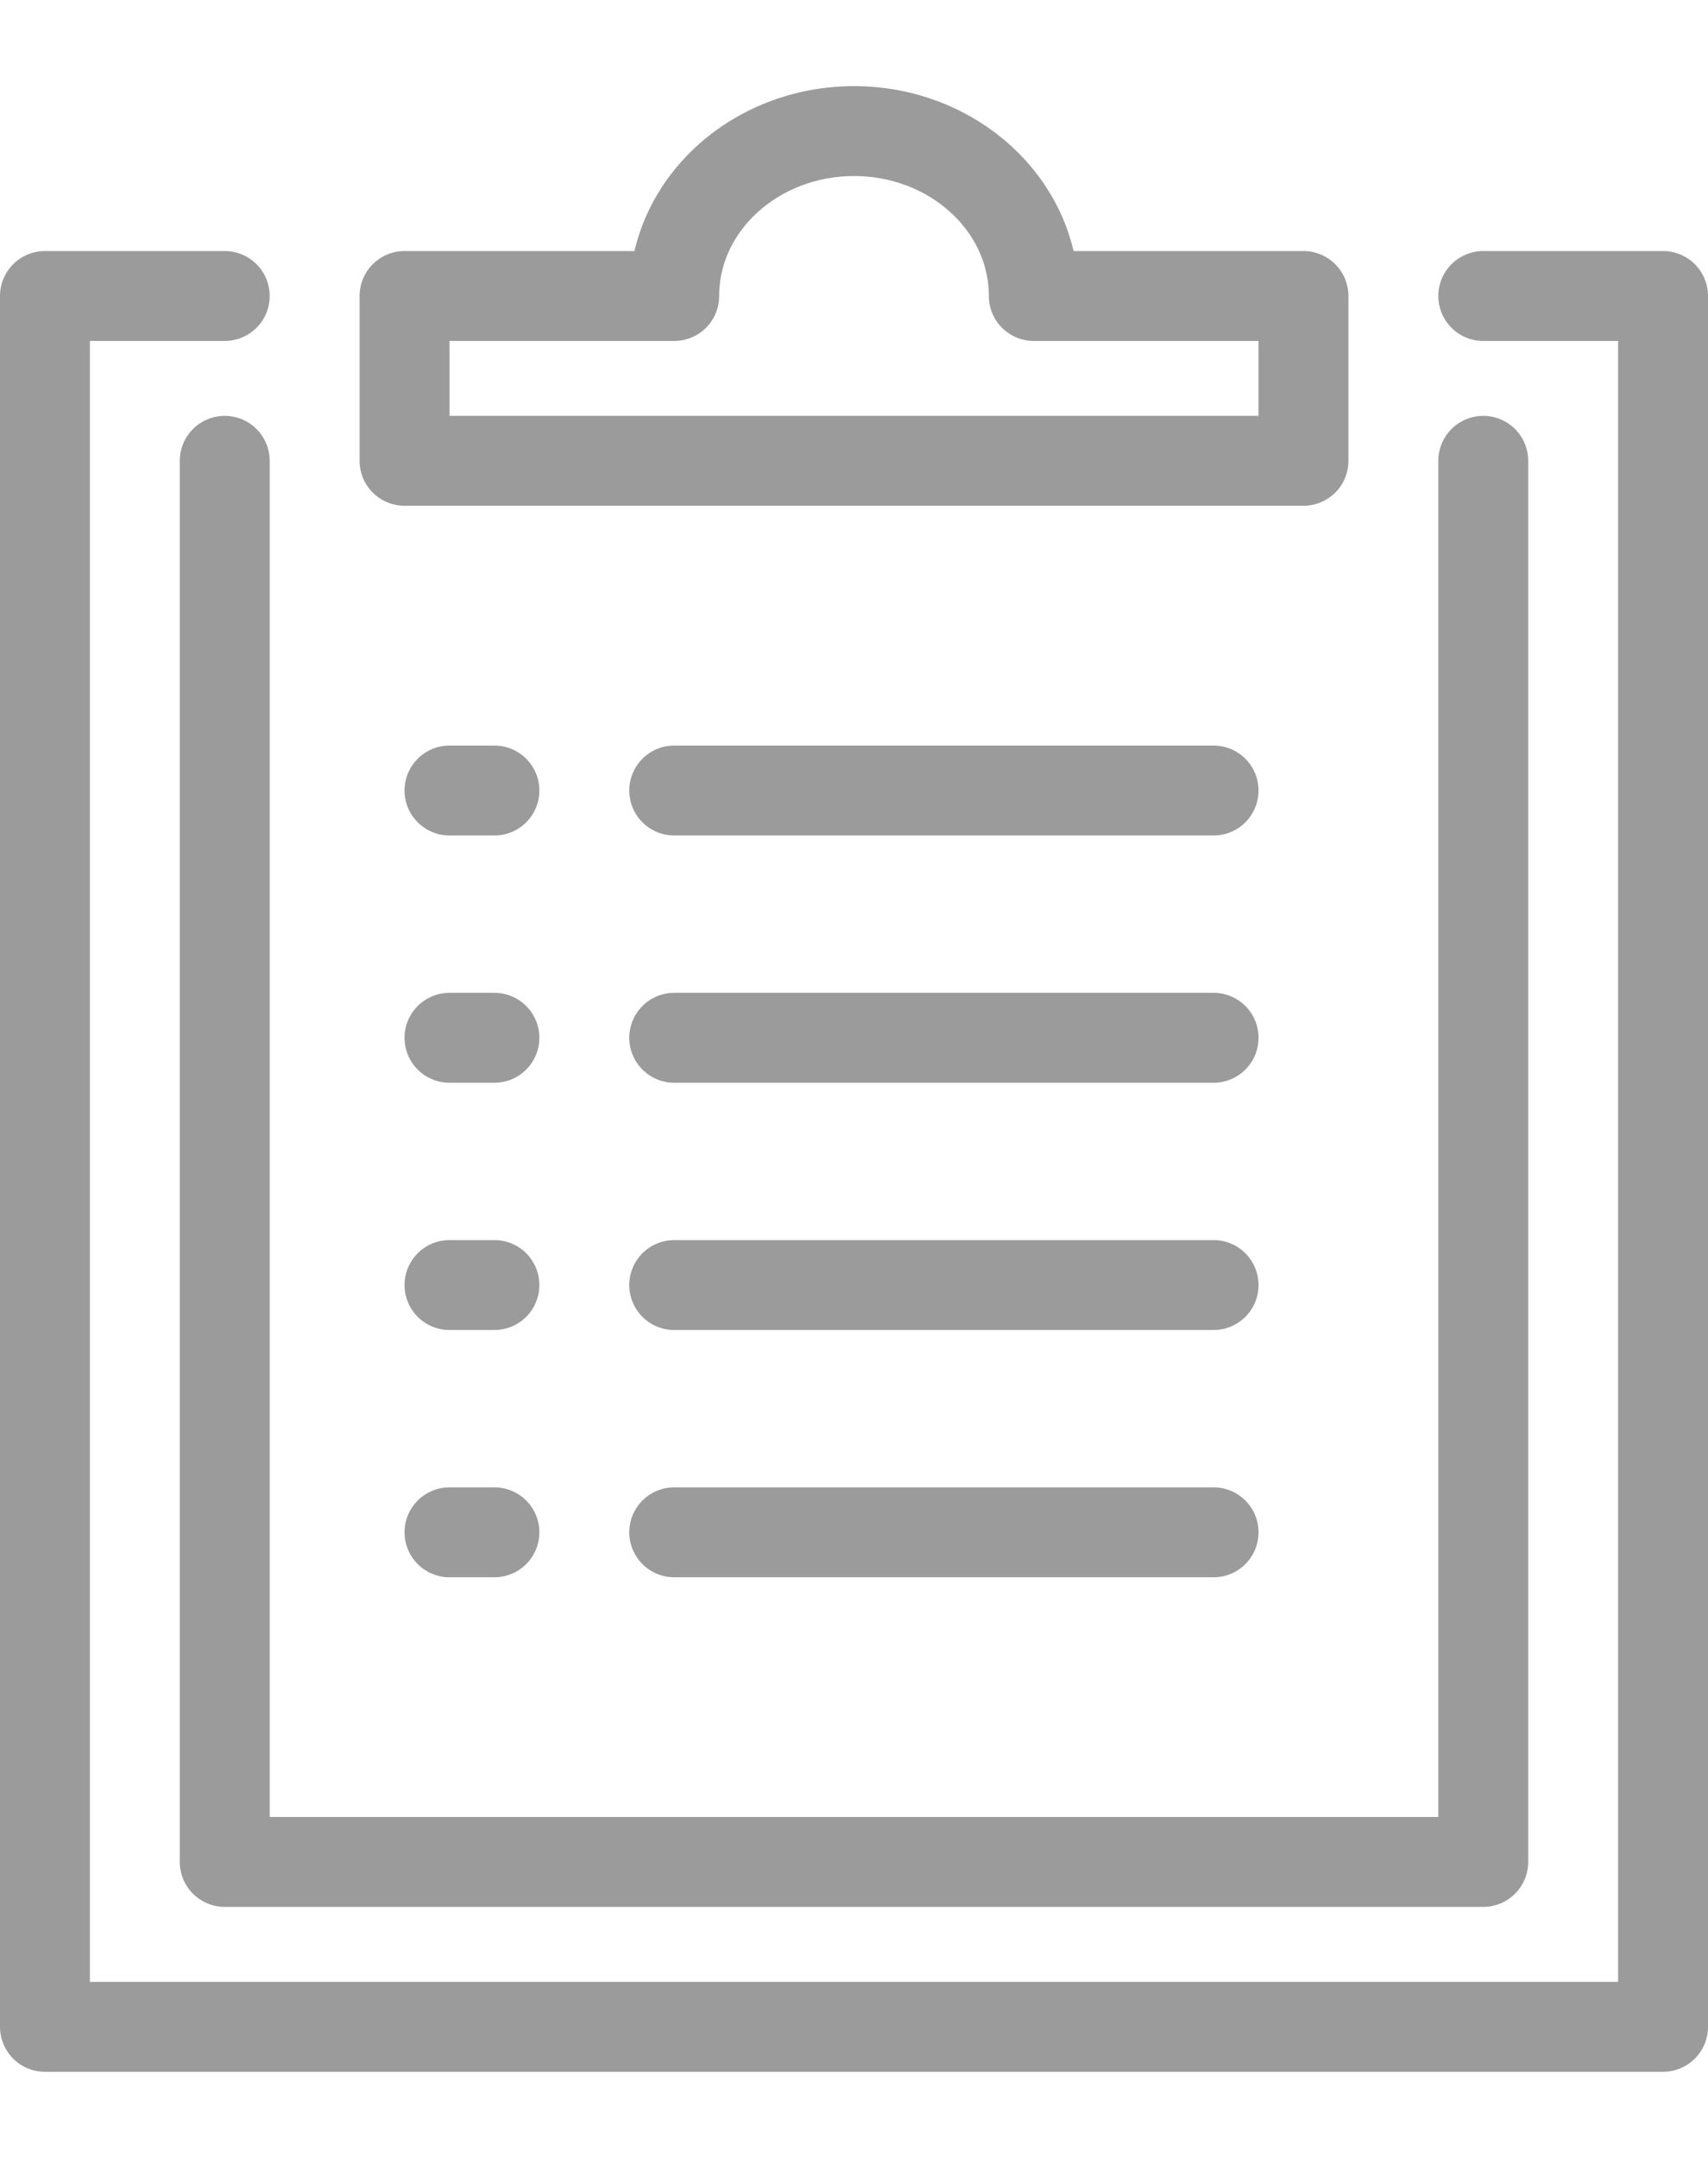 <?xml version="1.0" encoding="UTF-8"?>
<svg width="19px" height="24px" viewBox="0 0 19 24" version="1.1" xmlns="http://www.w3.org/2000/svg" xmlns:xlink="http://www.w3.org/1999/xlink">
    <!-- Generator: Sketch 52.1 (67048) - http://www.bohemiancoding.com/sketch -->
    <title>task-checklist</title>
    <desc>Created with Sketch.</desc>
    <g id="Symbols" stroke="none" stroke-width="1" fill="none" fill-rule="evenodd">
        <g id="Side-menu-/-dashboard" transform="translate(-22, -320)">
            <g id="Group-17" transform="translate(20, 321)">
                <g id="task-checklist">
                    <g id="Outline_Icons" transform="translate(2, 0)" stroke="#9B9B9B" stroke-linecap="round" stroke-linejoin="round">
                        <g id="Group">
                            <polyline id="Shape" points="16.5 2.292 18.5 2.292 18.5 21.542 0.5 21.542 0.5 2.292 2.5 2.292"></polyline>
                            <path d="M11.5,2.292 C11.5,1.28 10.605,0.458 9.5,0.458 C8.396,0.458 7.5,1.28 7.5,2.292 L4.5,2.292 L4.5,4.125 L14.5,4.125 L14.5,2.292 L11.5,2.292 Z" id="Shape"></path>
                            <polyline id="Shape" points="16.5 4.125 16.5 19.708 2.5 19.708 2.5 4.125"></polyline>
                            <path d="M7.5,7.792 L13.5,7.792" id="Shape"></path>
                            <path d="M7.5,10.542 L13.5,10.542" id="Shape"></path>
                            <path d="M7.5,13.292 L13.5,13.292" id="Shape"></path>
                            <path d="M7.5,16.042 L13.5,16.042" id="Shape"></path>
                            <path d="M5,7.792 L5.5,7.792" id="Shape"></path>
                            <path d="M5,10.542 L5.5,10.542" id="Shape"></path>
                            <path d="M5,13.292 L5.5,13.292" id="Shape"></path>
                            <path d="M5,16.042 L5.5,16.042" id="Shape"></path>
                        </g>
                    </g>
                    <g id="Invisible_Shape">
                        <rect id="Rectangle-path" x="0" y="0" width="24" height="22"></rect>
                    </g>
                </g>
            </g>
        </g>
    </g>
</svg>